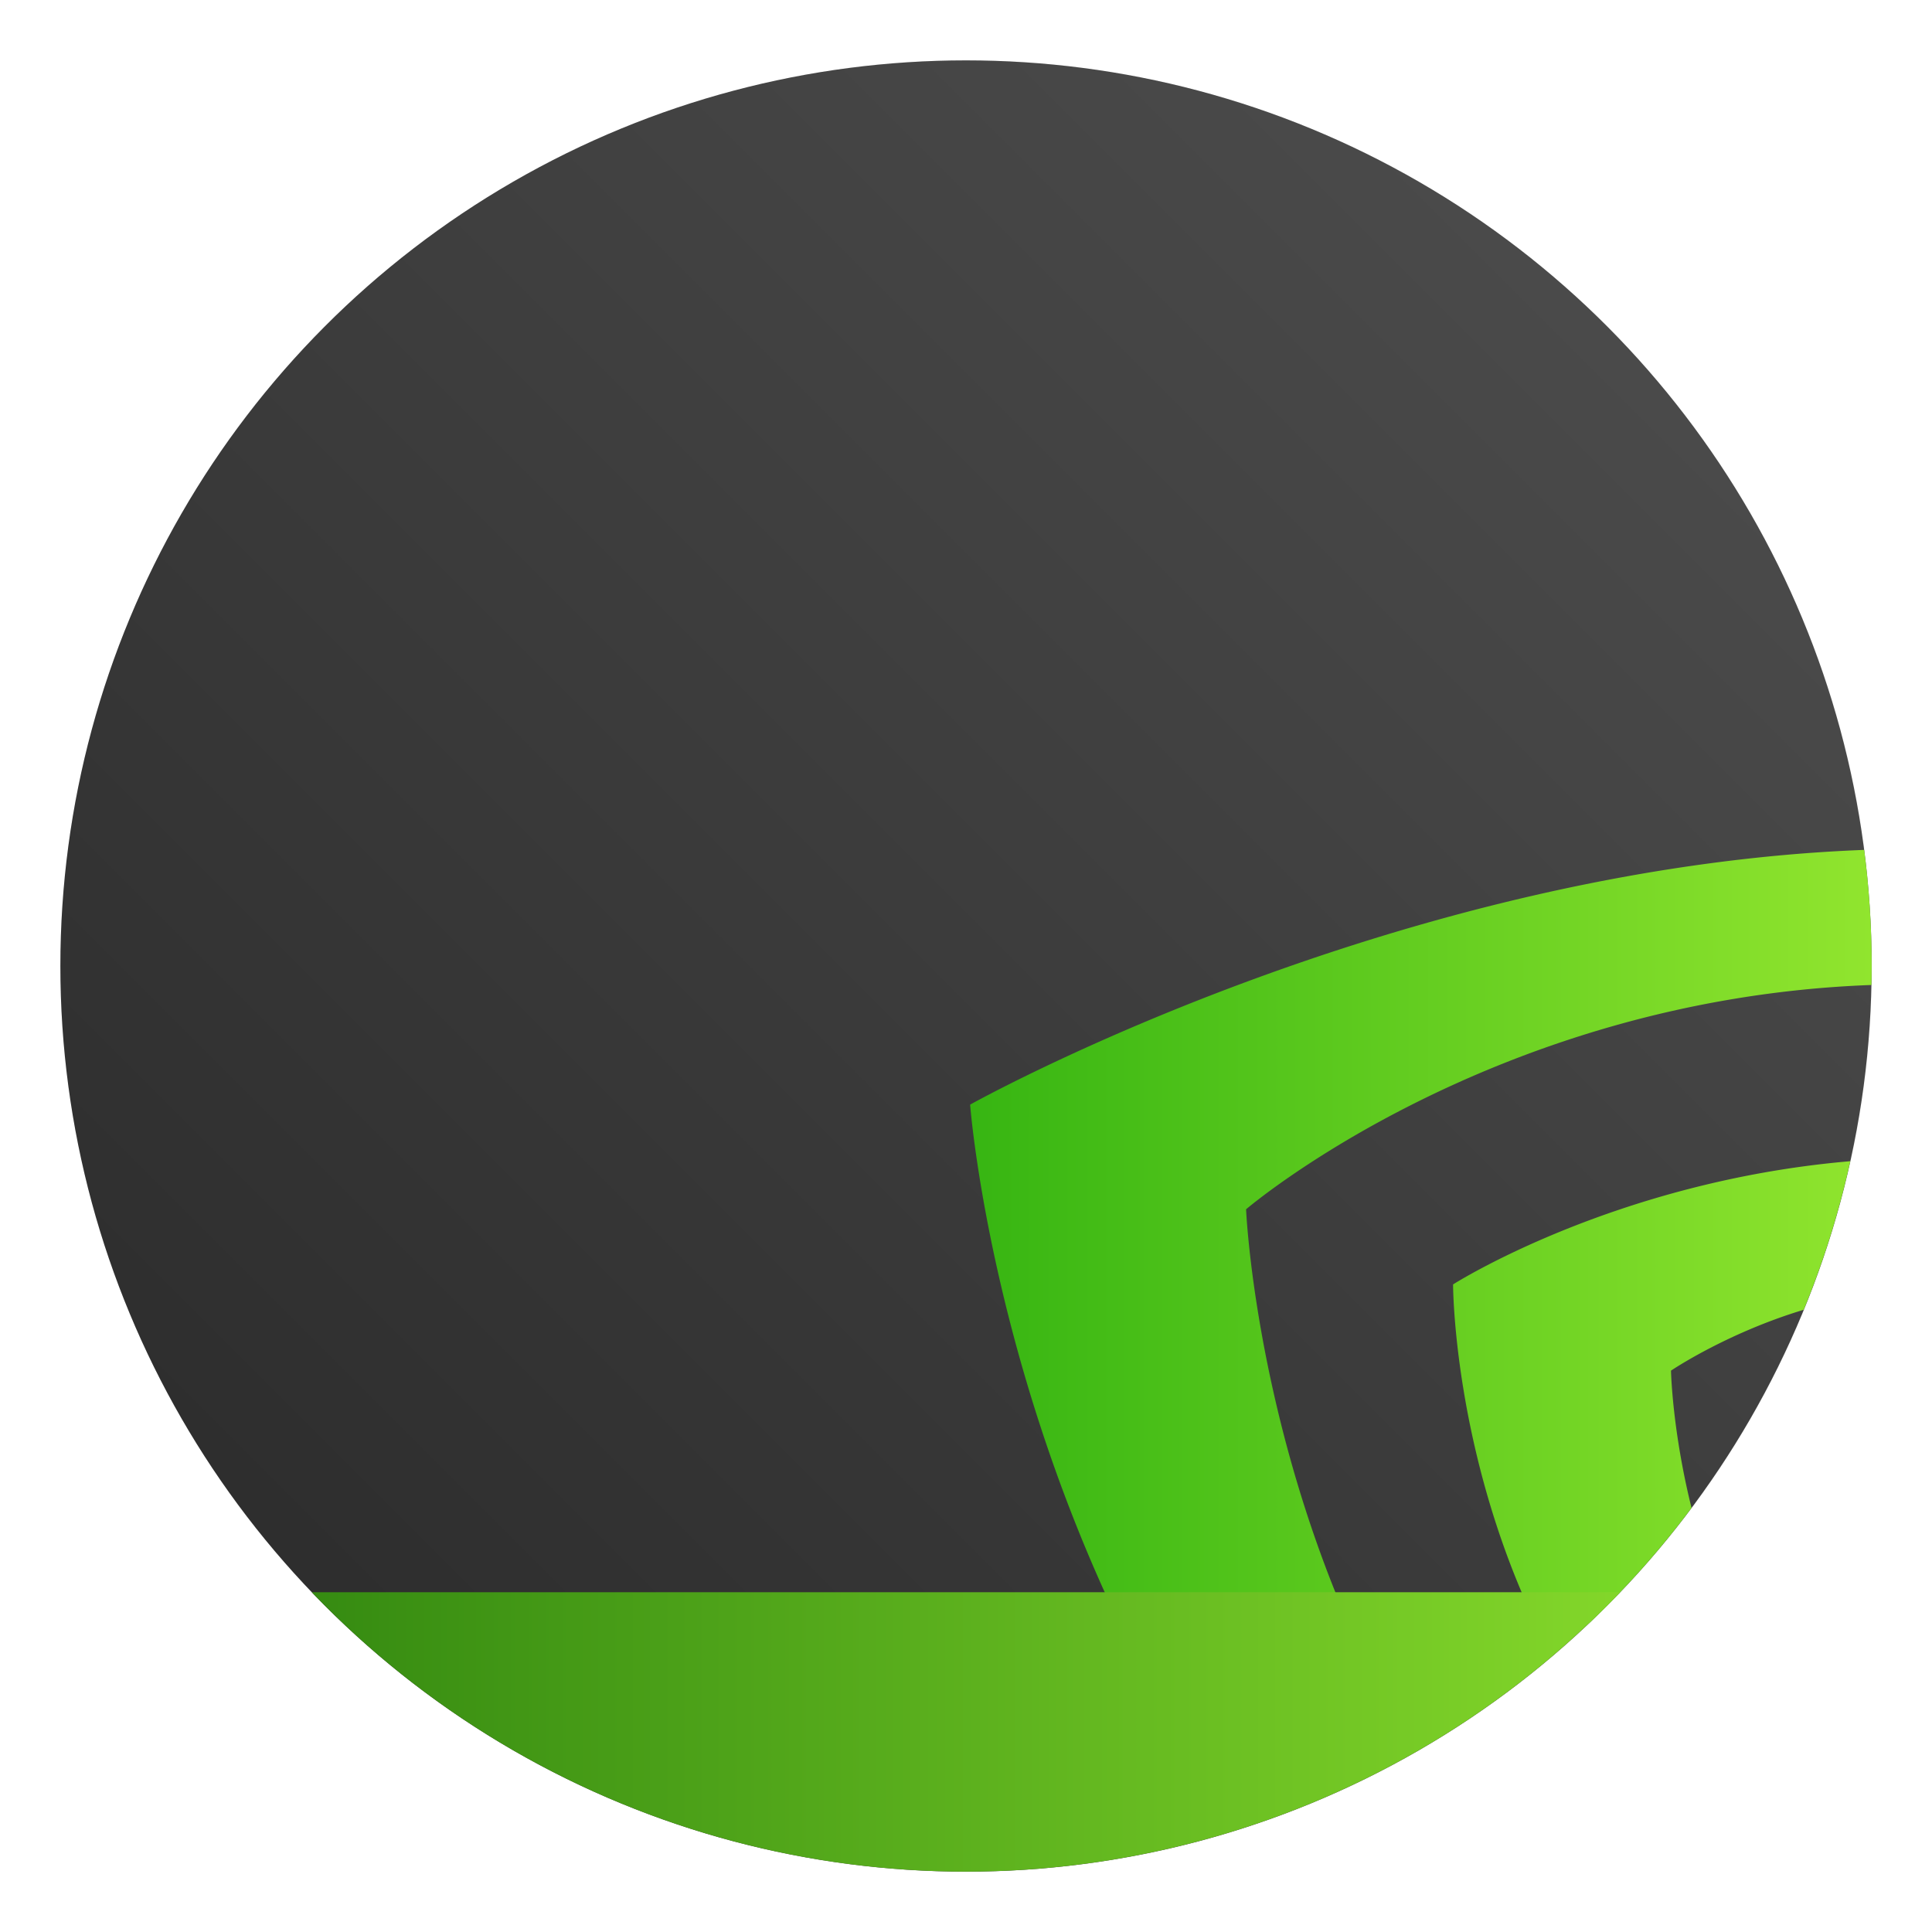<?xml version="1.0" encoding="UTF-8"?>
<svg width="64" height="64" version="1.1" xmlns="http://www.w3.org/2000/svg" xmlns:cc="http://creativecommons.org/ns#" xmlns:dc="http://purl.org/dc/elements/1.1/" xmlns:rdf="http://www.w3.org/1999/02/22-rdf-syntax-ns#" xmlns:xlink="http://www.w3.org/1999/xlink">
 <defs>
  <linearGradient id="linearGradient1104" x1="24.413" x2="48" y1="34.717" y2="34.717" gradientTransform="matrix(1.306 0 0 1.306 .02 -3.029)" gradientUnits="userSpaceOnUse">
   <stop stop-color="#36b512" offset="0"/>
   <stop stop-color="#93e62f" offset="1"/>
  </linearGradient>
  <linearGradient id="linearGradient4441" x2="48" y1="1047.5" y2="1047.5" gradientTransform="matrix(1.283 0 0 1.279 1.098 -1284.4)" gradientUnits="userSpaceOnUse">
   <stop stop-color="#257b0c" offset="0"/>
   <stop stop-color="#93e62f" offset="1"/>
  </linearGradient>
  <style type="text/css"/>
  <style type="text/css"/>
  <style type="text/css"/>
  <style type="text/css"/>
  <style type="text/css"/>
  <style type="text/css"/>
  <style type="text/css"/>
  <style type="text/css"/>
  <filter id="filter11290" x="-.024" y="-.024" width="1.048" height="1.048" color-interpolation-filters="sRGB">
   <feGaussianBlur stdDeviation="0.159"/>
  </filter>
  <linearGradient id="linearGradient1038" x1="62.057" x2="2.442" y1="2.159" y2="61.774" gradientUnits="userSpaceOnUse">
   <stop stop-color="#505050" offset="0"/>
   <stop stop-color="#282828" offset="1"/>
  </linearGradient>
 </defs>
 <circle transform="matrix(3.78 0 0 3.78 -.103 .025)" cx="8.494" cy="8.46" r="7.938" filter="url(#filter11290)" opacity=".25" stroke-width=".14"/>
 <circle cx="32" cy="32" r="30" fill="url(#linearGradient1038)" stroke-width=".717"/>
 <path d="m61.752 28.154c-15.596 0.596-29.615 8.438-29.615 8.438s0.609 8.168 4.938 17.18h7.59c-3.115-7.161-3.387-13.713-3.387-13.713s8.147-6.971 20.715-7.43a30 30 0 0 0 0.008-0.629 30 30 0 0 0-0.248-3.846zm-0.457 10.312c-7.815 0.669-13.16 4.082-13.16 4.082s-0.004 5.47 2.732 11.223h1.773a30 30 0 0 0 3.394-3.82c-0.642-2.583-0.68-4.547-0.68-4.547s1.828-1.24 4.396-2.016a30 30 0 0 0 1.543-4.922z" fill="url(#linearGradient1104)" stroke-width="1.1"/>
 <path d="m10.328 52.744a30 30 0 0 0 21.672 9.256 30 30 0 0 0 21.67-9.256c-14.448-1.6e-5 -28.895 1.21e-4 -43.342 0z" fill="url(#linearGradient4441)" stroke-width="1.1"/>
 <g fill="#5e4aa6">
  <g transform="translate(-66.041 -20.91)">
   <circle cx="-1248.7" cy="-1241.6" r="0"/>
   <circle cx="-149.15" cy="23.855" r="0" fill-rule="evenodd"/>
   <circle cx="-1248.7" cy="-1241.6" r="0"/>
   <circle cx="-149.15" cy="23.855" r="0" fill-rule="evenodd"/>
   <circle cx="-1150.9" cy="-1256.6" r="0"/>
   <circle cx="-51.327" cy="8.874" r="0" fill-rule="evenodd"/>
   <g transform="matrix(3.78,0,0,3.78,167.86,4.61)" stroke-width=".265">
    <g transform="translate(-.027 .007)">
     <circle cx="-330.35" cy="-328.38" r="0"/>
     <circle cx="-312.11" cy="-326.25" r="0"/>
     <circle cx="-306.02" cy="-333.07" r="0"/>
     <circle cx="-308.84" cy="-326.01" r="0"/>
     <circle cx="-330.35" cy="-328.38" r="0"/>
     <circle cx="-312.11" cy="-326.25" r="0"/>
     <circle cx="-306.02" cy="-333.07" r="0"/>
     <circle cx="-308.84" cy="-326.01" r="0"/>
    </g>
    <g transform="translate(-.027 .006)">
     <circle cx="-330.35" cy="-328.38" r="0"/>
     <circle cx="-312.11" cy="-326.25" r="0"/>
     <circle cx="-306.02" cy="-333.07" r="0"/>
     <circle cx="-308.84" cy="-326.01" r="0"/>
    </g>
   </g>
  </g>
  <circle cx="-1321.5" cy="-1290.2" r="0"/>
  <circle cx="-221.93" cy="-24.707" r="0" fill-rule="evenodd"/>
  <g transform="matrix(3.78 0 0 3.78 -175.7 -87.282)" stroke-width=".265">
   <circle cx="-330.35" cy="-328.38" r="0"/>
   <circle cx="-312.11" cy="-326.25" r="0"/>
   <circle cx="-306.02" cy="-333.07" r="0"/>
   <circle cx="-308.84" cy="-326.01" r="0"/>
  </g>
 </g>
</svg>
